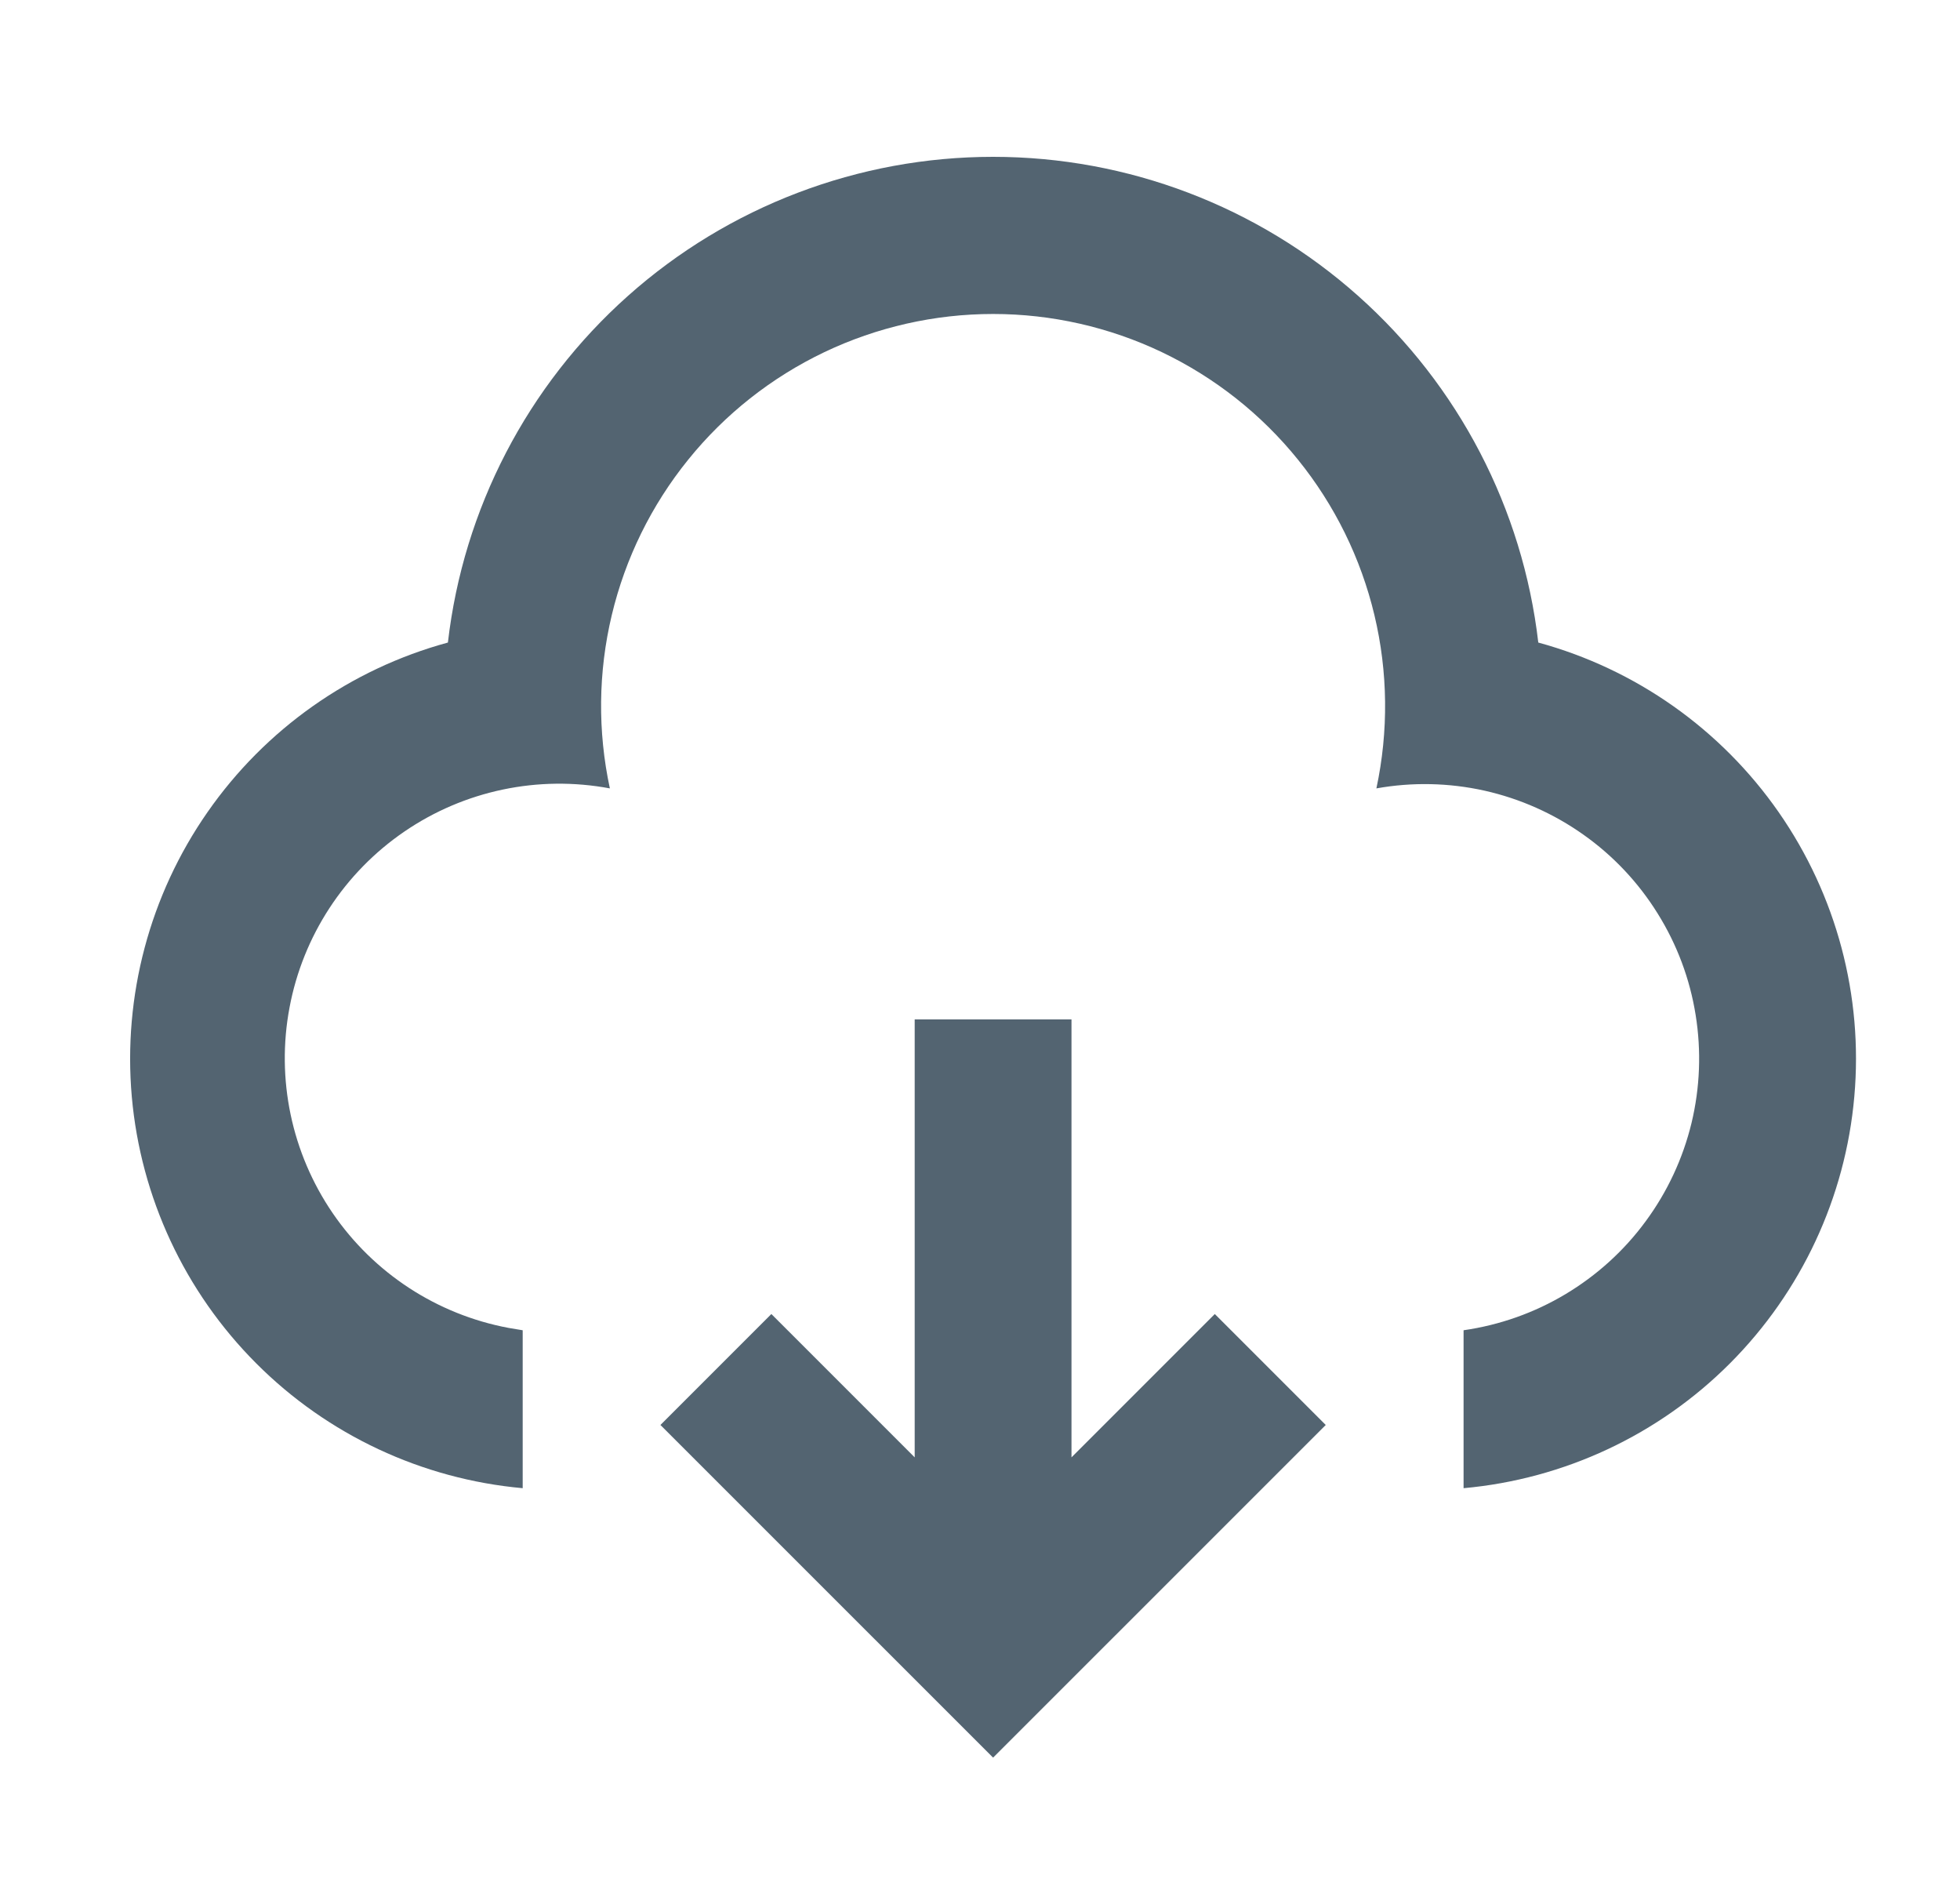 <svg width="25" height="24" viewBox="0 0 25 24" fill="none" xmlns="http://www.w3.org/2000/svg">
<path d="M13.667 13V18.585L15.495 16.757L16.91 18.172L12.667 22.414L8.424 18.172L9.839 16.757L11.667 18.585V13H13.667ZM12.667 2C14.384 2 16.041 2.631 17.323 3.773C18.605 4.915 19.423 6.488 19.621 8.194C20.865 8.533 21.95 9.299 22.687 10.357C23.424 11.416 23.766 12.7 23.652 13.984C23.539 15.269 22.977 16.473 22.066 17.386C21.155 18.299 19.952 18.862 18.668 18.978V16.964C19.128 16.898 19.57 16.742 19.969 16.503C20.368 16.264 20.716 15.949 20.991 15.574C21.267 15.2 21.465 14.775 21.575 14.323C21.684 13.871 21.702 13.402 21.628 12.943C21.555 12.484 21.39 12.044 21.144 11.65C20.899 11.255 20.577 10.913 20.198 10.645C19.819 10.376 19.39 10.185 18.936 10.083C18.483 9.982 18.013 9.972 17.556 10.054C17.712 9.325 17.704 8.57 17.531 7.845C17.358 7.119 17.025 6.442 16.556 5.862C16.087 5.281 15.495 4.814 14.822 4.492C14.149 4.171 13.413 4.004 12.667 4.004C11.921 4.004 11.185 4.171 10.512 4.492C9.839 4.814 9.247 5.281 8.778 5.862C8.309 6.442 7.976 7.119 7.803 7.845C7.63 8.57 7.622 9.325 7.779 10.054C6.866 9.883 5.923 10.081 5.157 10.605C4.391 11.129 3.864 11.936 3.693 12.848C3.521 13.76 3.719 14.703 4.243 15.47C4.767 16.236 5.574 16.763 6.487 16.934L6.667 16.964V18.978C5.382 18.862 4.179 18.299 3.268 17.386C2.357 16.474 1.795 15.27 1.681 13.985C1.568 12.7 1.909 11.416 2.646 10.358C3.383 9.299 4.468 8.533 5.713 8.194C5.91 6.488 6.728 4.915 8.01 3.773C9.292 2.631 10.95 2 12.667 2Z" fill="#536471"/>
</svg>
